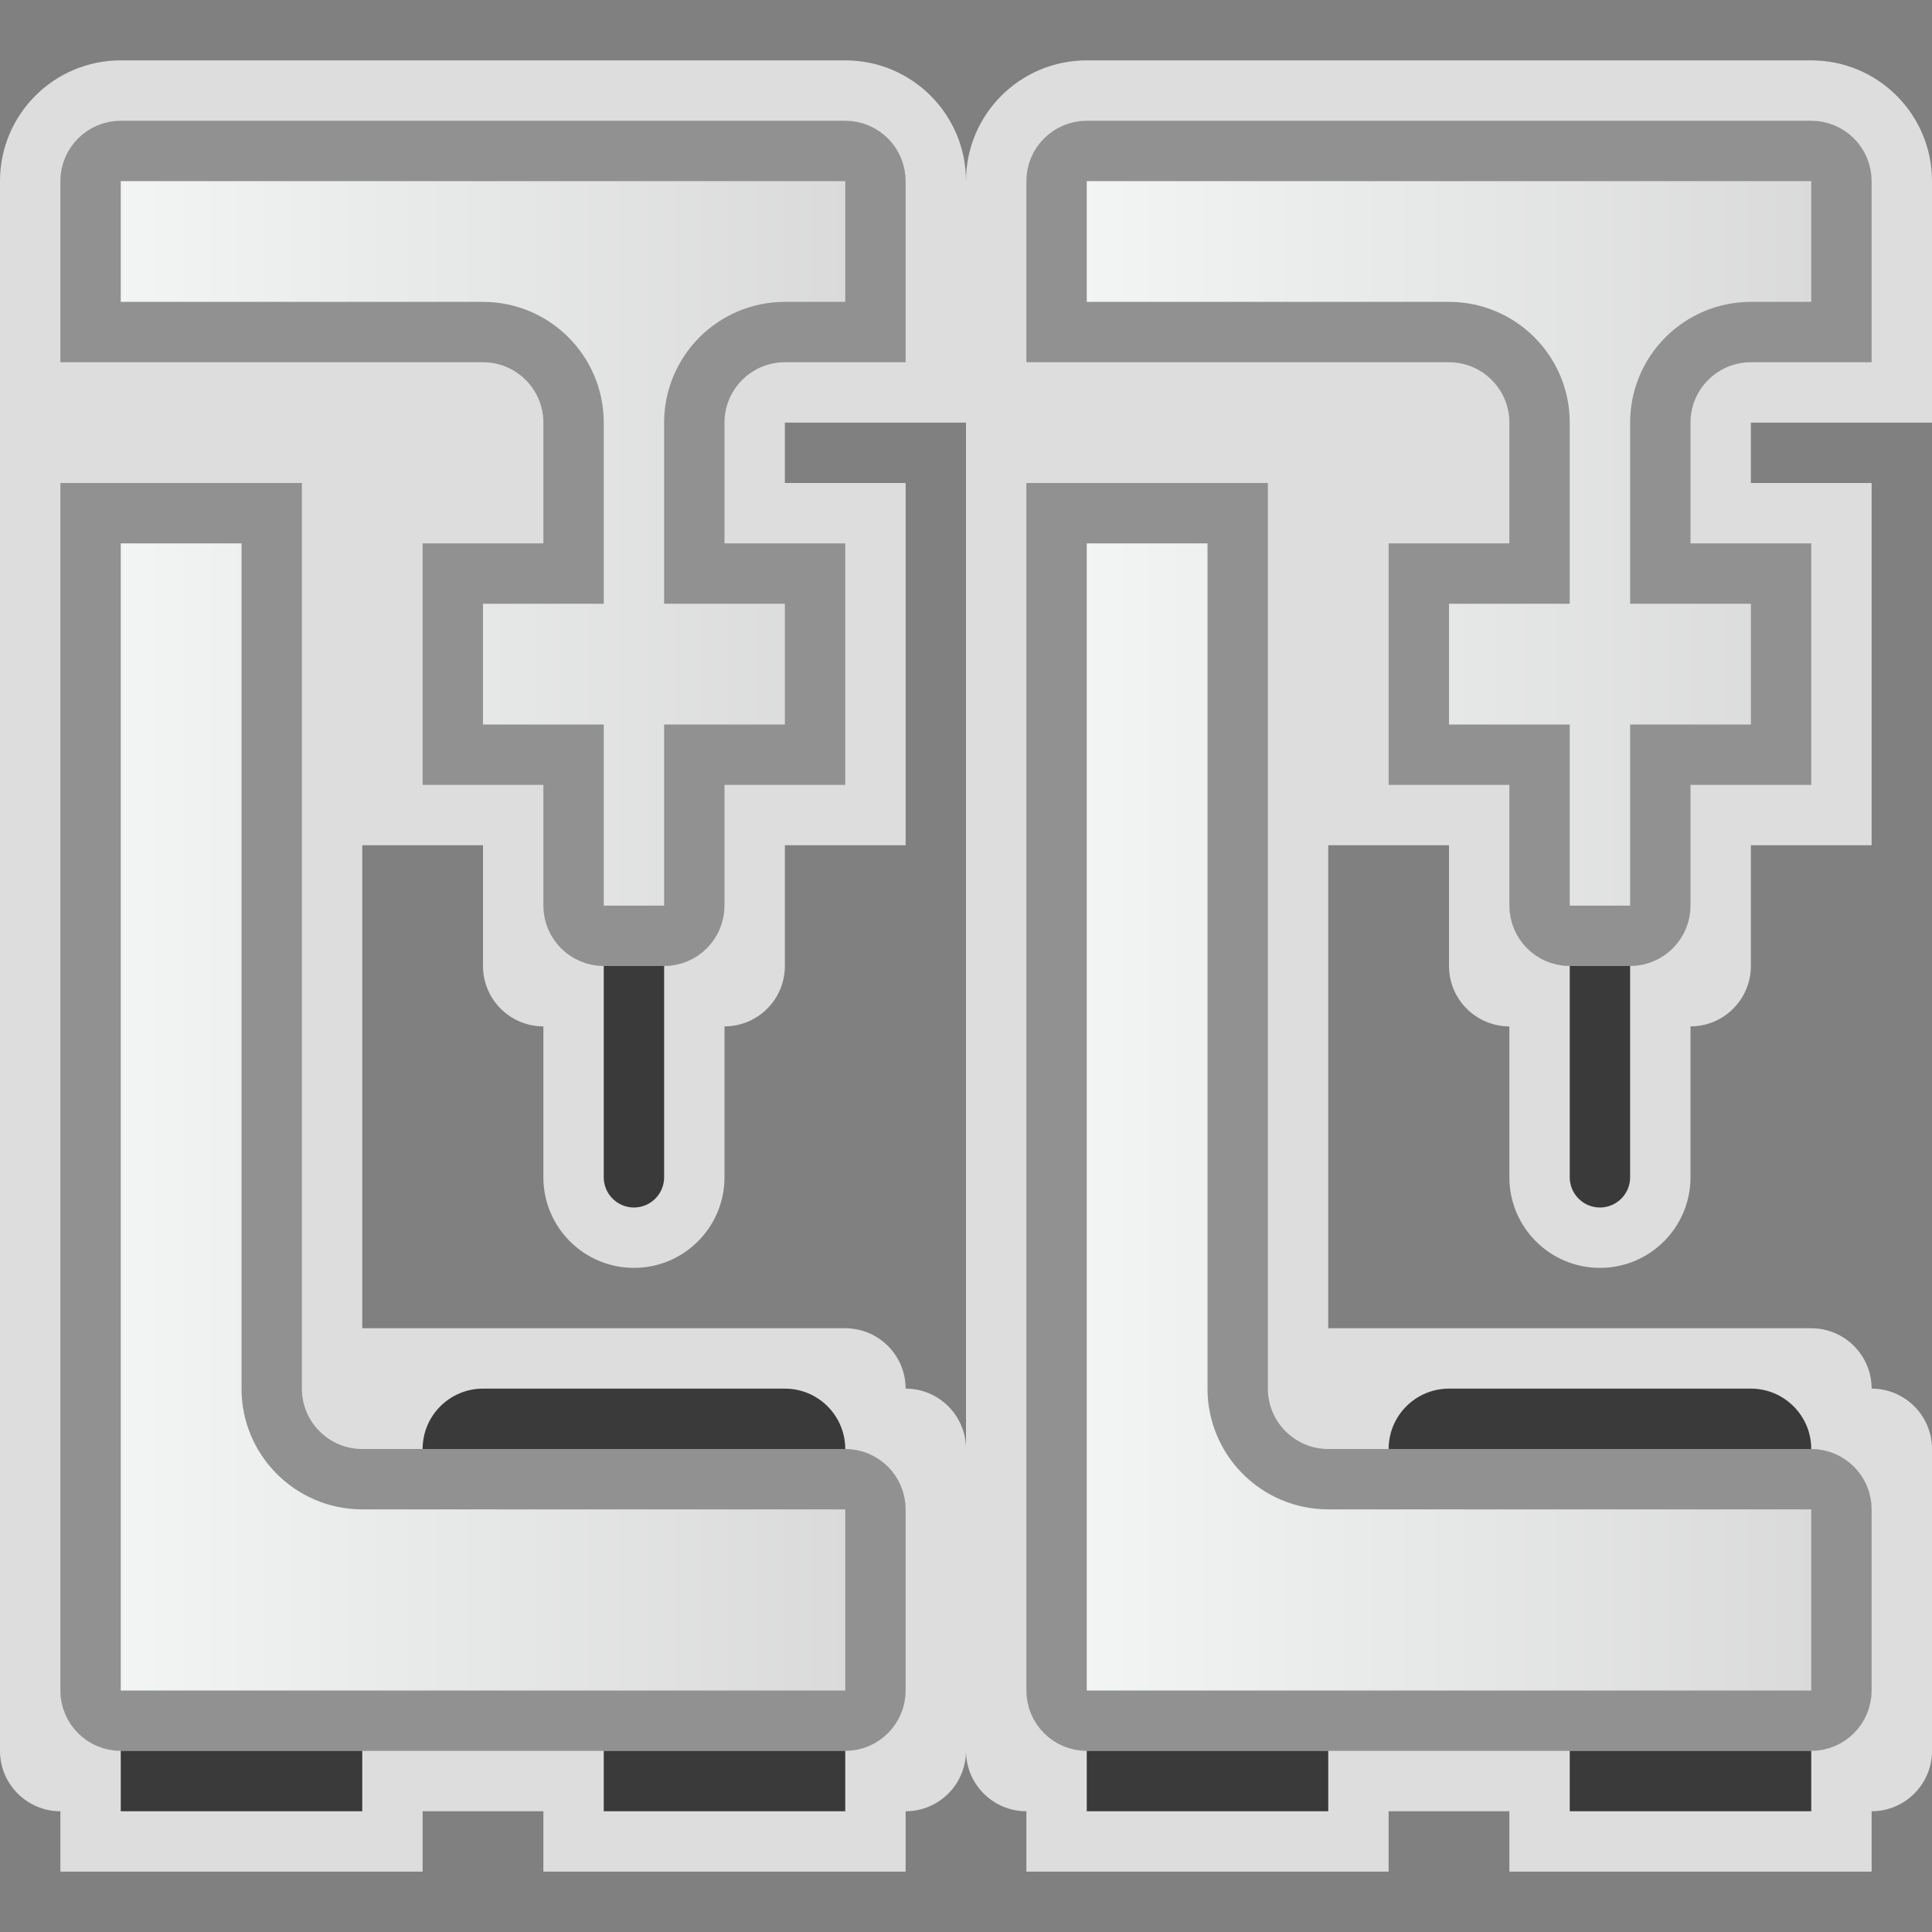 <svg width="32" height="32" viewBox="0 0 32 32" fill="none" xmlns="http://www.w3.org/2000/svg">
<rect x="0" y="0" width="32" height="32" fill="#808080" stroke="none"/>
<g clip-path="url(#clip0_2074_14146)">
<path d="M0 3C0 1.895 0.895 1 2 1H14C15.105 1 16 1.895 16 3V7H13V8H15V14L13 14V16C13 16.552 12.552 17 12 17V19.5C12 20.328 11.328 21 10.5 21C9.672 21 9 20.328 9 19.5V17C8.448 17 8 16.552 8 16V14H6V22H14C14.552 22 15 22.448 15 23C15.552 23 16 23.448 16 24V29C16 29.552 15.552 30 15 30V31L9 31V30H7V31L1 31V30C0.448 30 0 29.552 0 29V3Z" fill="#FCFCFC" fill-opacity="0.75"/>
<path d="M1.5 8.5H4.5V23C4.5 23.828 5.172 24.5 6 24.5H14C14.276 24.5 14.5 24.724 14.5 25V28C14.5 28.276 14.276 28.5 14 28.5H2C1.724 28.5 1.5 28.276 1.5 28V8.5Z" fill="url(#paint0_linear_2074_14146)" stroke="#919191"/>
<path d="M8 5.5H1.5V3C1.5 2.724 1.724 2.5 2 2.5H6H14C14.276 2.5 14.5 2.724 14.5 3V5.5H13C12.172 5.5 11.5 6.172 11.5 7V9V9.5H12H13.5V12.5H12H11.5V13V15C11.5 15.276 11.276 15.5 11 15.5H10C9.724 15.5 9.5 15.276 9.5 15V13V12.5H9H7.5V9.5H9H9.5V9V7C9.5 6.172 8.828 5.5 8 5.5Z" fill="url(#paint1_linear_2074_14146)" stroke="#919191"/>
<path d="M7 24C7 23.448 7.448 23 8 23H13C13.552 23 14 23.448 14 24H7Z" fill="#3A3A3A"/>
<rect x="2" y="29" width="4" height="1" fill="#3A3A3A"/>
<rect x="10" y="29" width="4" height="1" fill="#3A3A3A"/>
<path d="M10 16H11V19.5C11 19.776 10.776 20 10.5 20C10.224 20 10 19.776 10 19.5V16Z" fill="#3A3A3A"/>
</g>
<g clip-path="url(#clip1_2074_14146)">
<path d="M16 3C16 1.895 16.895 1 18 1H30C31.105 1 32 1.895 32 3V7H29V8H31V14L29 14V16C29 16.552 28.552 17 28 17V19.5C28 20.328 27.328 21 26.5 21C25.672 21 25 20.328 25 19.5V17C24.448 17 24 16.552 24 16V14H22V22H30C30.552 22 31 22.448 31 23C31.552 23 32 23.448 32 24V29C32 29.552 31.552 30 31 30V31L25 31V30H23V31L17 31V30C16.448 30 16 29.552 16 29V3Z" fill="#FCFCFC" fill-opacity="0.75"/>
<path d="M17.5 8.5H20.5V23C20.5 23.828 21.172 24.5 22 24.5H30C30.276 24.5 30.5 24.724 30.5 25V28C30.5 28.276 30.276 28.5 30 28.5H18C17.724 28.5 17.5 28.276 17.5 28V8.5Z" fill="url(#paint2_linear_2074_14146)" stroke="#919191"/>
<path d="M24 5.5H17.5V3C17.5 2.724 17.724 2.5 18 2.5H22H30C30.276 2.5 30.5 2.724 30.5 3V5.5H29C28.172 5.5 27.5 6.172 27.5 7V9V9.5H28H29.5V12.5H28H27.5V13V15C27.5 15.276 27.276 15.5 27 15.5H26C25.724 15.5 25.5 15.276 25.5 15V13V12.5H25H23.5V9.5H25H25.5V9V7C25.5 6.172 24.828 5.5 24 5.5Z" fill="url(#paint3_linear_2074_14146)" stroke="#919191"/>
<path d="M23 24C23 23.448 23.448 23 24 23H29C29.552 23 30 23.448 30 24H23Z" fill="#3A3A3A"/>
<rect x="18" y="29" width="4" height="1" fill="#3A3A3A"/>
<rect x="26" y="29" width="4" height="1" fill="#3A3A3A"/>
<path d="M26 16H27V19.5C27 19.776 26.776 20 26.5 20C26.224 20 26 19.776 26 19.5V16Z" fill="#3A3A3A"/>
</g>
<defs>
<linearGradient id="paint0_linear_2074_14146" x1="15" y1="19.454" x2="1" y2="19.454" gradientUnits="userSpaceOnUse">
<stop stop-color="#D8D8D8"/>
<stop offset="1" stop-color="#F4F7F6"/>
</linearGradient>
<linearGradient id="paint1_linear_2074_14146" x1="15" y1="9.636" x2="1" y2="9.636" gradientUnits="userSpaceOnUse">
<stop stop-color="#D8D8D8"/>
<stop offset="1" stop-color="#F4F7F6"/>
</linearGradient>
<linearGradient id="paint2_linear_2074_14146" x1="31" y1="19.454" x2="17" y2="19.454" gradientUnits="userSpaceOnUse">
<stop stop-color="#D8D8D8"/>
<stop offset="1" stop-color="#F4F7F6"/>
</linearGradient>
<linearGradient id="paint3_linear_2074_14146" x1="31" y1="9.636" x2="17" y2="9.636" gradientUnits="userSpaceOnUse">
<stop stop-color="#D8D8D8"/>
<stop offset="1" stop-color="#F4F7F6"/>
</linearGradient>
<clipPath id="clip0_2074_14146">
<rect width="16" height="30" fill="white" transform="translate(0 1)"/>
</clipPath>
<clipPath id="clip1_2074_14146">
<rect width="16" height="30" fill="white" transform="translate(16 1)"/>
</clipPath>
</defs>
</svg>

